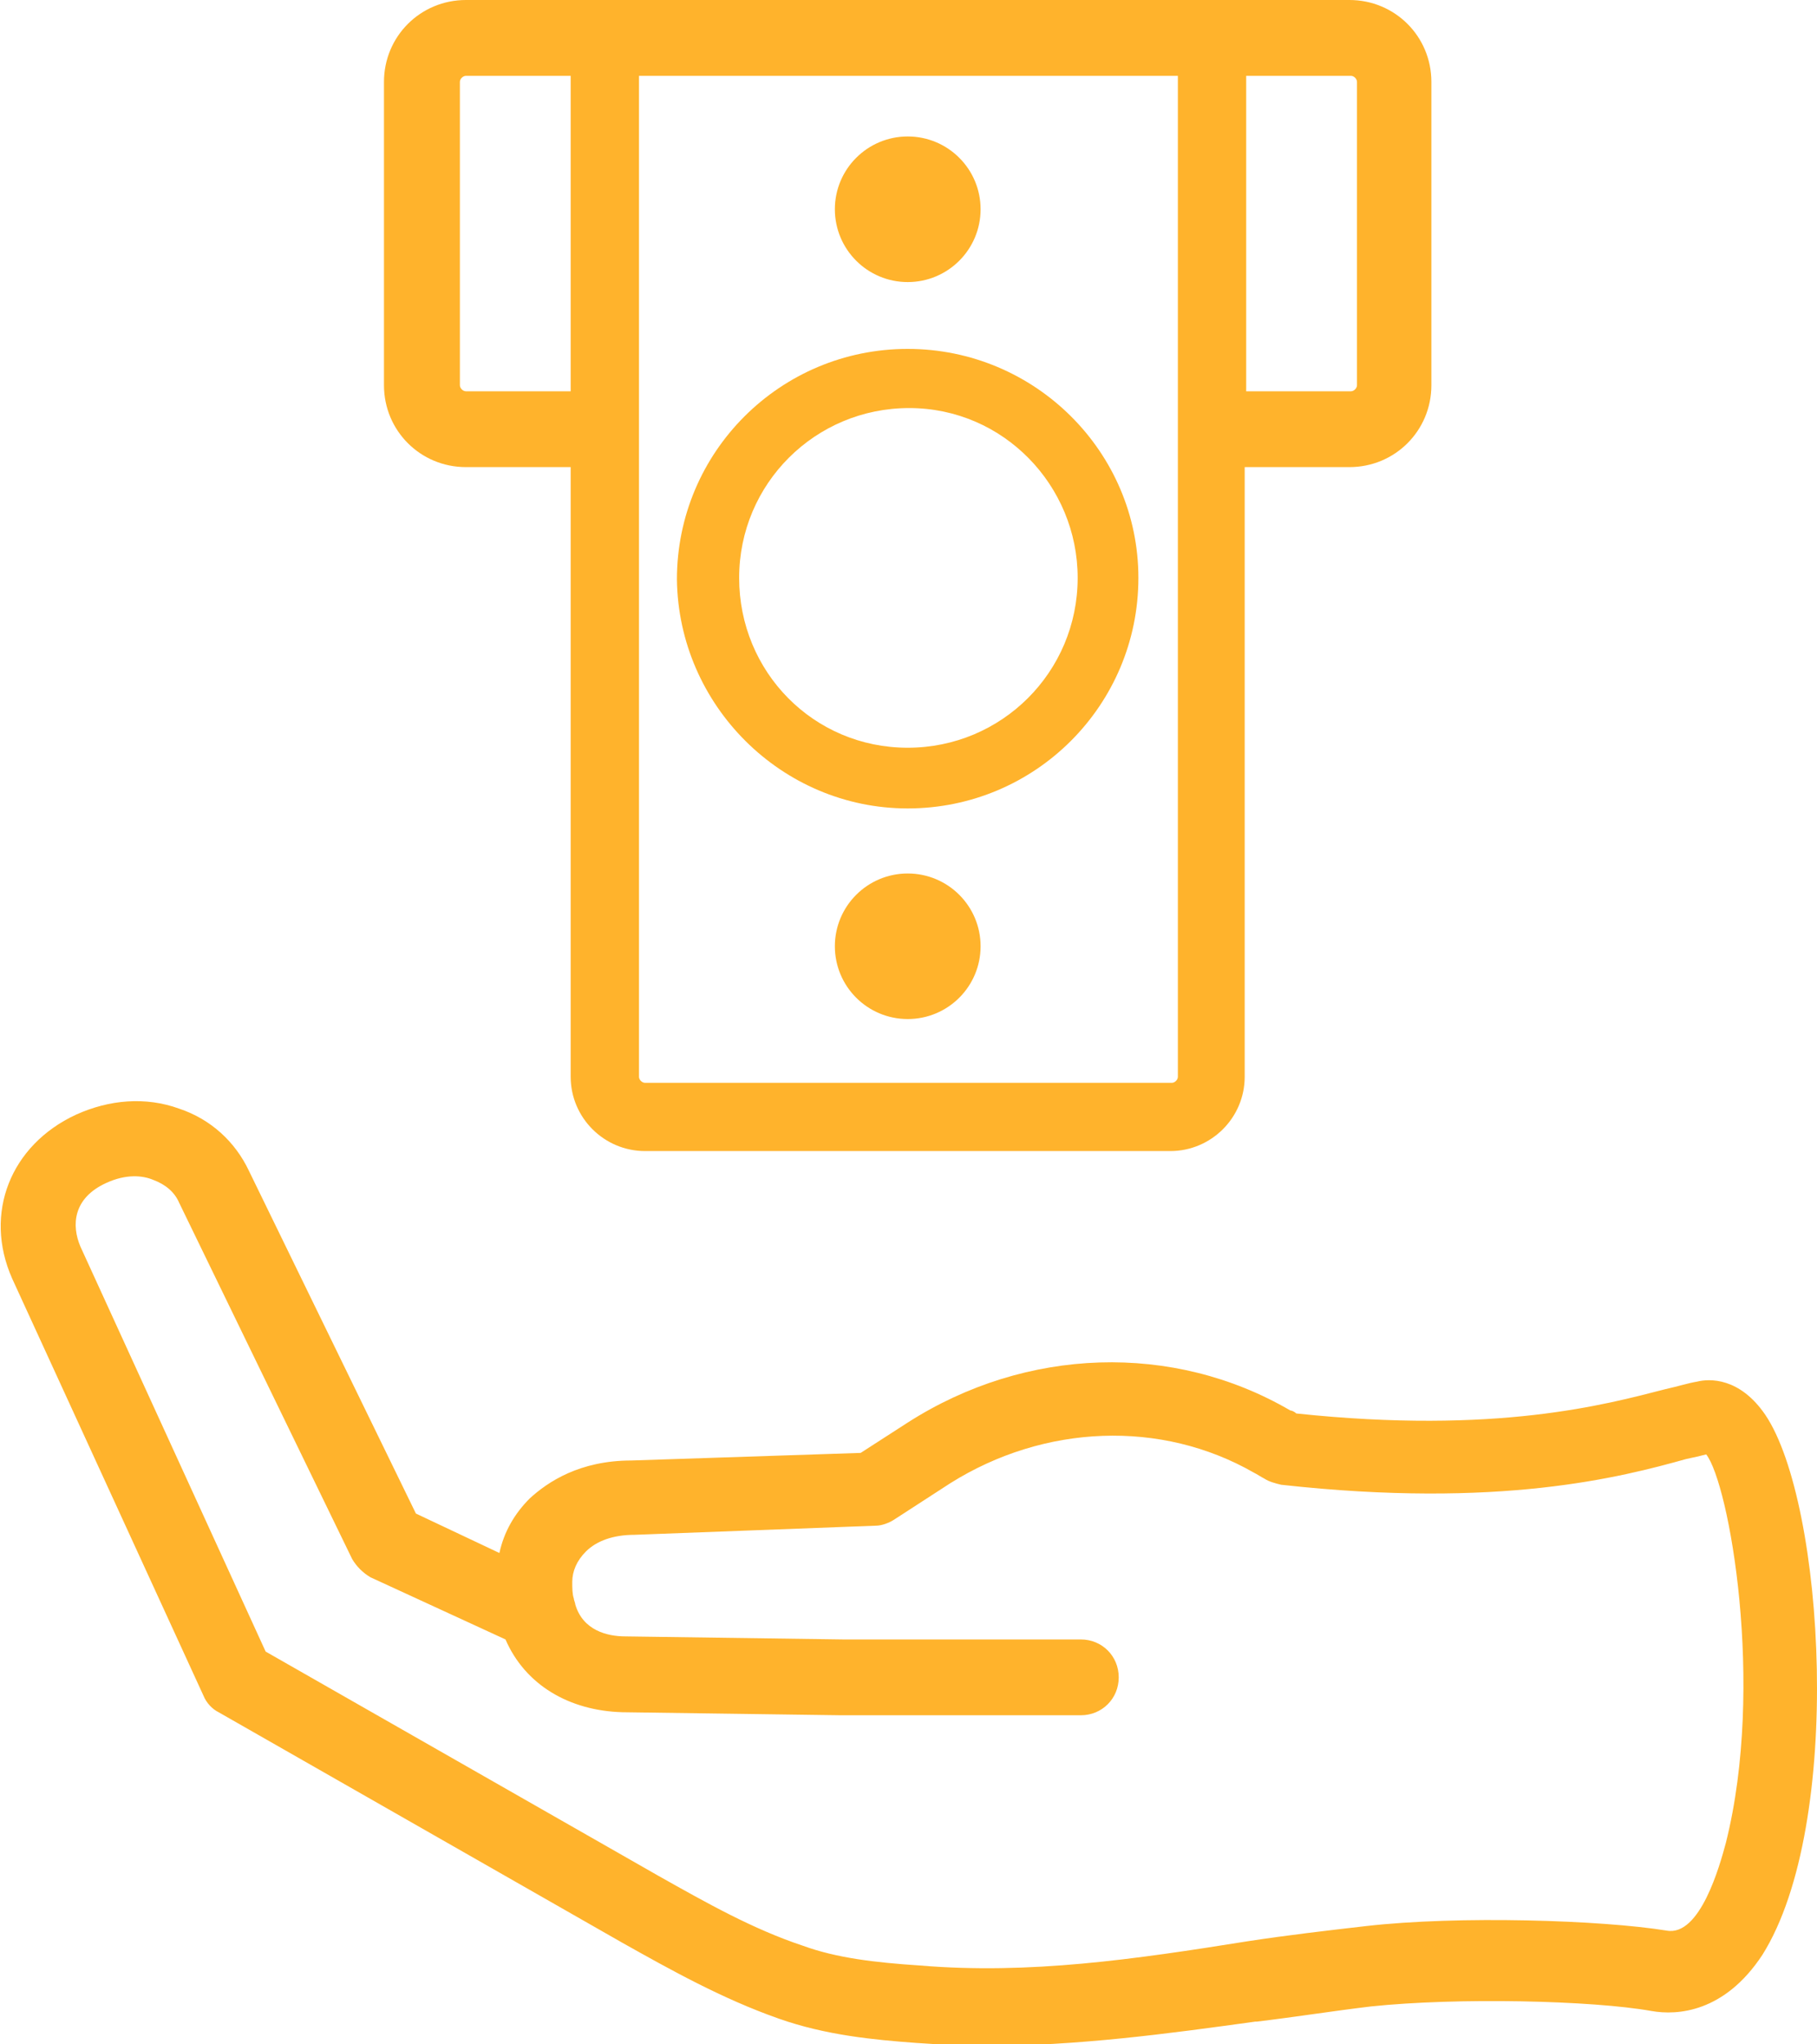 <svg width="40" height="45" viewBox="0 0 40 45" fill="none" xmlns="http://www.w3.org/2000/svg">
<g clip-path="url(#clip0_654_3816)">
<path d="M38.864 31.146C38.296 30.312 37.627 30.345 37.36 30.412C37.16 30.445 36.959 30.512 36.658 30.579C35.355 30.913 32.949 31.58 28.538 31.113C28.505 31.08 28.438 31.046 28.404 31.046C25.831 29.544 22.59 29.644 19.983 31.313L18.947 31.981L13.902 32.148C12.765 32.148 12.064 32.615 11.663 32.982C11.328 33.316 11.095 33.717 10.994 34.184L9.156 33.316L5.48 25.772C5.18 25.137 4.645 24.637 3.943 24.403C3.208 24.136 2.406 24.203 1.671 24.537C0.234 25.204 -0.368 26.706 0.267 28.142L4.478 37.322C4.545 37.489 4.678 37.623 4.812 37.689L13.701 42.764C14.77 43.364 15.906 43.999 17.143 44.433C18.179 44.8 19.248 44.9 20.15 44.967C20.652 45 21.153 45.034 21.688 45.034C23.726 45.034 25.698 44.767 27.636 44.499H27.669C28.505 44.399 29.34 44.266 30.175 44.166C32.08 43.965 35.054 44.032 36.358 44.266C36.926 44.366 37.962 44.299 38.797 43.031C40.602 40.16 40.167 33.083 38.864 31.146ZM20.251 43.264C19.248 43.198 18.413 43.097 17.678 42.83C16.575 42.463 15.572 41.896 14.503 41.295L5.848 36.354L1.771 27.441C1.571 26.974 1.604 26.373 2.339 26.039C2.774 25.838 3.141 25.872 3.375 25.972C3.643 26.072 3.843 26.239 3.943 26.473L7.753 34.318C7.853 34.485 7.987 34.618 8.154 34.718L11.128 36.087C11.562 37.089 12.531 37.656 13.701 37.689L18.513 37.756H23.793C24.261 37.756 24.628 37.389 24.628 36.922C24.628 36.454 24.261 36.087 23.793 36.087H18.546L13.768 36.02C13.367 36.02 12.832 35.887 12.665 35.319C12.665 35.286 12.632 35.219 12.632 35.186C12.598 35.086 12.598 34.952 12.598 34.819C12.598 34.585 12.698 34.351 12.899 34.151C13.133 33.917 13.501 33.784 13.968 33.784L19.282 33.583C19.415 33.583 19.582 33.517 19.683 33.45L20.919 32.649C22.991 31.347 25.564 31.247 27.602 32.415C27.669 32.448 27.77 32.515 27.836 32.548C27.937 32.615 28.07 32.649 28.204 32.682C33.016 33.216 35.689 32.515 37.126 32.114C37.293 32.081 37.427 32.048 37.561 32.014C38.062 32.649 38.864 37.089 37.995 40.56C37.861 41.061 37.427 42.63 36.692 42.496C35.255 42.263 32.114 42.163 30.075 42.396C29.206 42.496 28.338 42.597 27.469 42.73C24.962 43.131 22.657 43.465 20.251 43.264Z" fill="#FFB32C"/>
<path d="M10.258 10.282H12.563V23.702C12.563 24.603 13.299 25.337 14.201 25.337H25.763C26.665 25.337 27.401 24.603 27.401 23.702V10.282H29.706C30.709 10.282 31.511 9.481 31.511 8.479V1.803C31.511 0.801 30.709 0 29.706 0H10.258C9.255 0 8.453 0.801 8.453 1.803V8.479C8.453 9.481 9.255 10.282 10.258 10.282ZM10.258 8.613C10.191 8.613 10.124 8.546 10.124 8.479V1.803C10.124 1.736 10.191 1.669 10.258 1.669H12.563V8.613H10.258ZM25.93 1.669V23.702C25.93 23.768 25.863 23.835 25.797 23.835H14.201C14.134 23.835 14.067 23.768 14.067 23.702V1.669H25.93ZM27.434 1.669H29.74C29.806 1.669 29.873 1.736 29.873 1.803V8.479C29.873 8.546 29.806 8.613 29.74 8.613H27.434V1.669Z" fill="#FFB32C"/>
<path d="M19.982 17.795C22.789 17.795 25.061 15.525 25.061 12.72C25.061 9.95 22.789 7.68 19.982 7.68C17.175 7.68 14.902 9.95 14.902 12.754C14.936 15.525 17.208 17.795 19.982 17.795ZM16.272 12.72C16.272 10.651 17.943 8.982 20.015 8.982C22.087 8.982 23.724 10.684 23.724 12.72C23.724 14.79 22.054 16.459 19.982 16.459C17.91 16.459 16.272 14.79 16.272 12.72Z" fill="#FFB32C"/>
<path d="M19.983 22.431C20.869 22.431 21.587 21.714 21.587 20.829C21.587 19.944 20.869 19.227 19.983 19.227C19.097 19.227 18.379 19.944 18.379 20.829C18.379 21.714 19.097 22.431 19.983 22.431Z" fill="#FFB32C"/>
<path d="M19.983 6.209C20.869 6.209 21.587 5.491 21.587 4.606C21.587 3.721 20.869 3.004 19.983 3.004C19.097 3.004 18.379 3.721 18.379 4.606C18.379 5.491 19.097 6.209 19.983 6.209Z" fill="#FFB32C"/>
</g>
<defs>
<clipPath id="clip0_654_3816">
<rect width="40" height="45" fill="white"/>
</clipPath>
</defs>
</svg>
